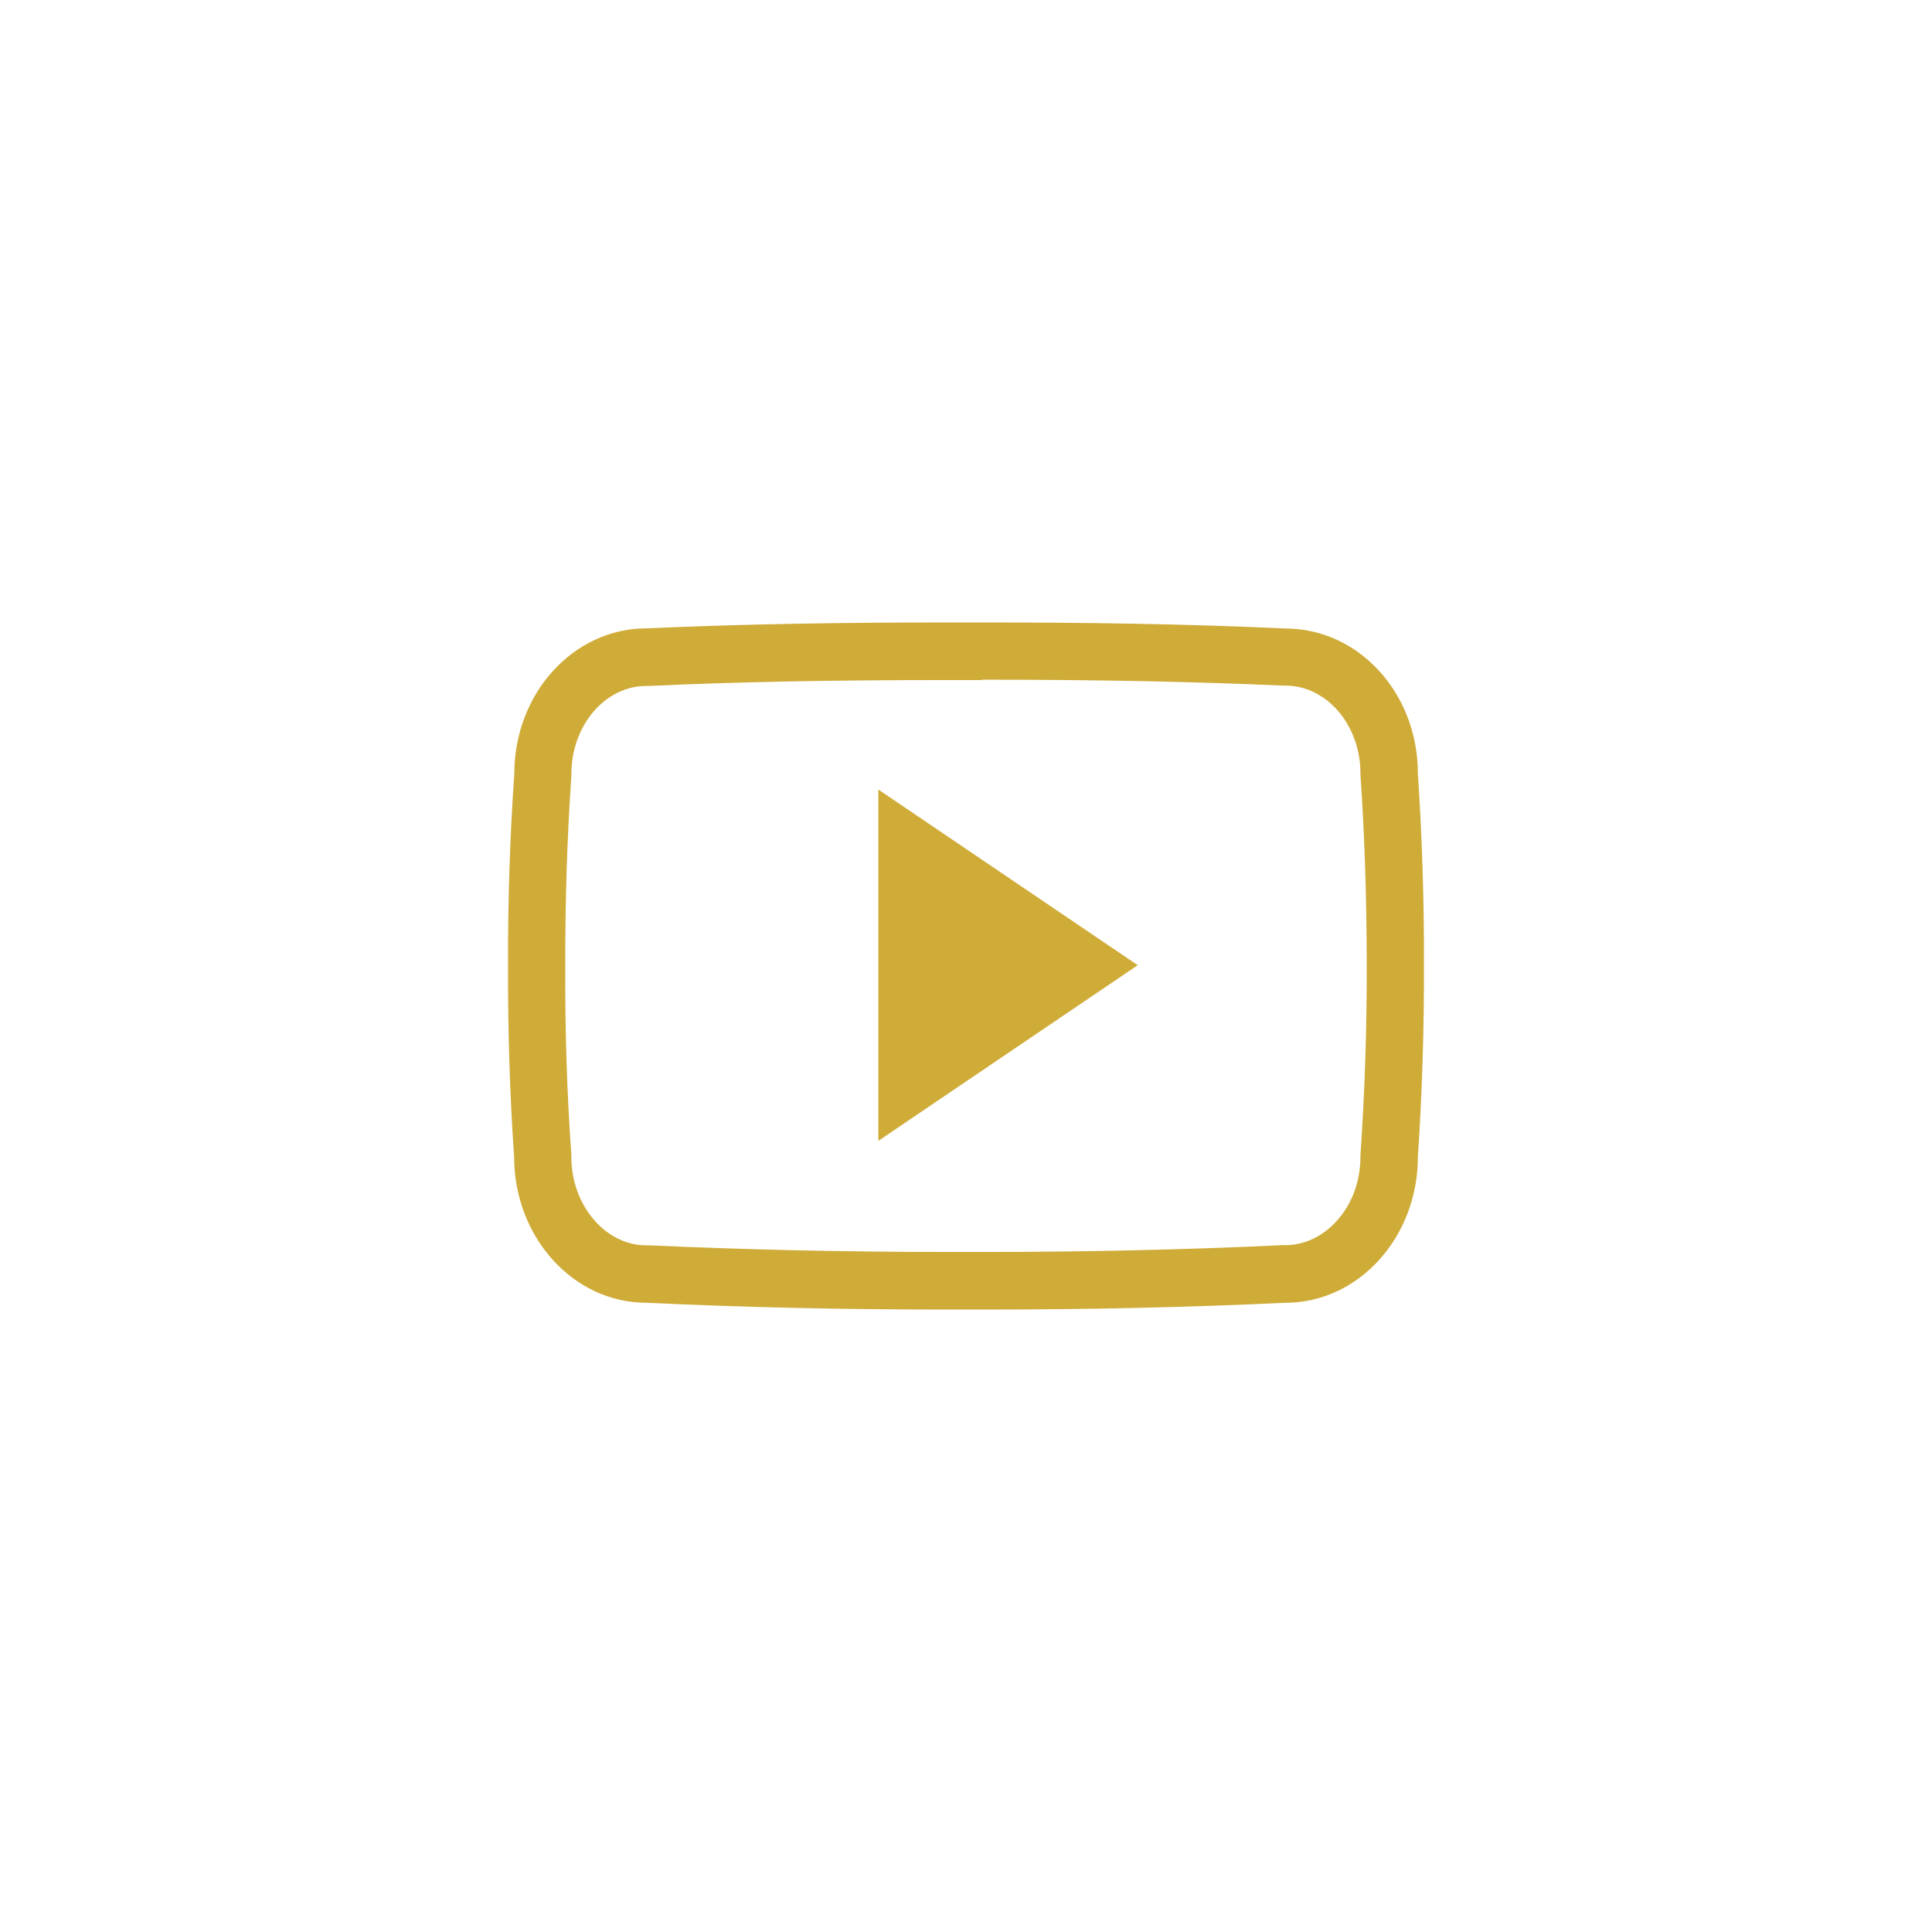 <?xml version="1.0" encoding="UTF-8" standalone="no" ?>
<!DOCTYPE svg PUBLIC "-//W3C//DTD SVG 1.1//EN" "http://www.w3.org/Graphics/SVG/1.1/DTD/svg11.dtd">
<svg xmlns="http://www.w3.org/2000/svg" xmlns:xlink="http://www.w3.org/1999/xlink" version="1.1" width="1080" height="1080" viewBox="0 0 1080 1080" xml:space="preserve">
<desc>Created with Fabric.js 5.2.4</desc>
<defs>
</defs>
<g transform="matrix(1 0 0 1 540 540)" id="91330157-1d0e-4f2b-a309-494b9cc25499"  >
<rect style="stroke: none; stroke-width: 1; stroke-dasharray: none; stroke-linecap: butt; stroke-dashoffset: 0; stroke-linejoin: miter; stroke-miterlimit: 4; fill: rgb(255,255,255); fill-rule: nonzero; opacity: 1; visibility: hidden;" vector-effect="non-scaling-stroke"  x="-540" y="-540" rx="0" ry="0" width="1080" height="1080" />
</g>
<g transform="matrix(1 0 0 1 540 540)" id="7ca5819d-8ff2-4569-a38f-dbbfa073811b"  >
</g>
<g transform="matrix(1 0 0 1 540 540)"  >
<g style="" vector-effect="non-scaling-stroke"   >
		<g transform="matrix(1 0 0 1 0 0)"  >
<path style="stroke: none; stroke-width: 1; stroke-dasharray: none; stroke-linecap: butt; stroke-dashoffset: 0; stroke-linejoin: miter; stroke-miterlimit: 4; fill: rgb(207,171,56); fill-rule: nonzero; opacity: 1;" vector-effect="non-scaling-stroke"  transform=" translate(-256, -256.05)" d="M 265 96 C 330.3 96 383.7 97.1 433.1 99.3 L 433.8 99.3 L 434.5 99.3 C 457.6 99.3 476.5 121.3 476.5 148.4 L 476.5 149.5 L 476.6 150.6 C 478.9 184.6 480 219.9 480 255.5 L 480 255.5 L 480 255.5 C 480.1 291.1 478.9 326.4 476.6 360.4 L 476.5 361.5 L 476.5 362.6 C 476.5 376.4 471.8 389.2 463.1 398.7 C 455.3 407.3 445.1 412.1 434.5 412.1 L 433.7 412.1 L 432.9 412.1 C 380 414.6 324.1 415.9 266.5 415.9 C 263 415.9 259.4 415.9 255.9 415.9 L 256 415.9 L 255.9 415.9 C 252.3 415.9 248.7 415.9 245.1 415.9 C 187.3 415.9 131.4 414.6 78.9 412.2 L 78.1 412.2 L 77.3 412.2 C 66.7 412.2 56.6 407.4 48.8 398.8 C 40.2 389.3 35.4 376.5 35.4 362.7 L 35.4 361.6 L 35.3 360.5 C 32.9 326.4 31.8 291.1 32 255.8 L 32 255.7 L 32 255.6 C 31.9 220.3 33 185.1 35.3 151 L 35.4 149.9 L 35.4 148.8 C 35.4 121.6 54.2 99.5 77.3 99.5 L 78 99.5 L 78.7 99.5 C 128.2 97.2 181.6 96.2 246.9 96.2 L 255.9 96.2 L 265 96.2 M 265 64 C 262 64 259 64 256 64 C 253 64 250 64 247 64 C 189.4 64 132.8 64.8 77.4 67.3 C 36.6 67.3 3.5 103.6 3.5 148.6 C 1 184.4 -0.1 220 0 255.7 C -0.1 291.4 0.9 327 3.4 362.7 C 3.4 407.7 36.5 444.3 77.3 444.3 C 132.1 446.9 188 448.1 245.1 448.1 C 248.7 448.1 252.4 448.1 256 448.1 C 259.6 448.1 263.2 448.1 266.7 448.1 C 323.8 448.1 379.7 446.9 434.6 444.3 C 475.5 444.3 508.6 407.7 508.6 362.7 C 511 327 512.1 291.3 512 255.6 C 512.1 219.9 511 184.3 508.6 148.5 C 508.6 103.5 475.5 67.4 434.6 67.4 C 379.2 64.8 322.7 64 265 64 L 265 64 z" stroke-linecap="round" />
</g>
		<g transform="matrix(1 0 0 1 23.5 -0.45)"  >
<path style="stroke: none; stroke-width: 1; stroke-dasharray: none; stroke-linecap: butt; stroke-dashoffset: 0; stroke-linejoin: miter; stroke-miterlimit: 4; fill: rgb(207,171,56); fill-rule: nonzero; opacity: 1;" vector-effect="non-scaling-stroke"  transform=" translate(-279.5, -255.6)" d="M 207 353.8 L 207 157.4 L 352 255.6 L 207 353.8 z" stroke-linecap="round" />
</g>
</g>
</g>
</svg>